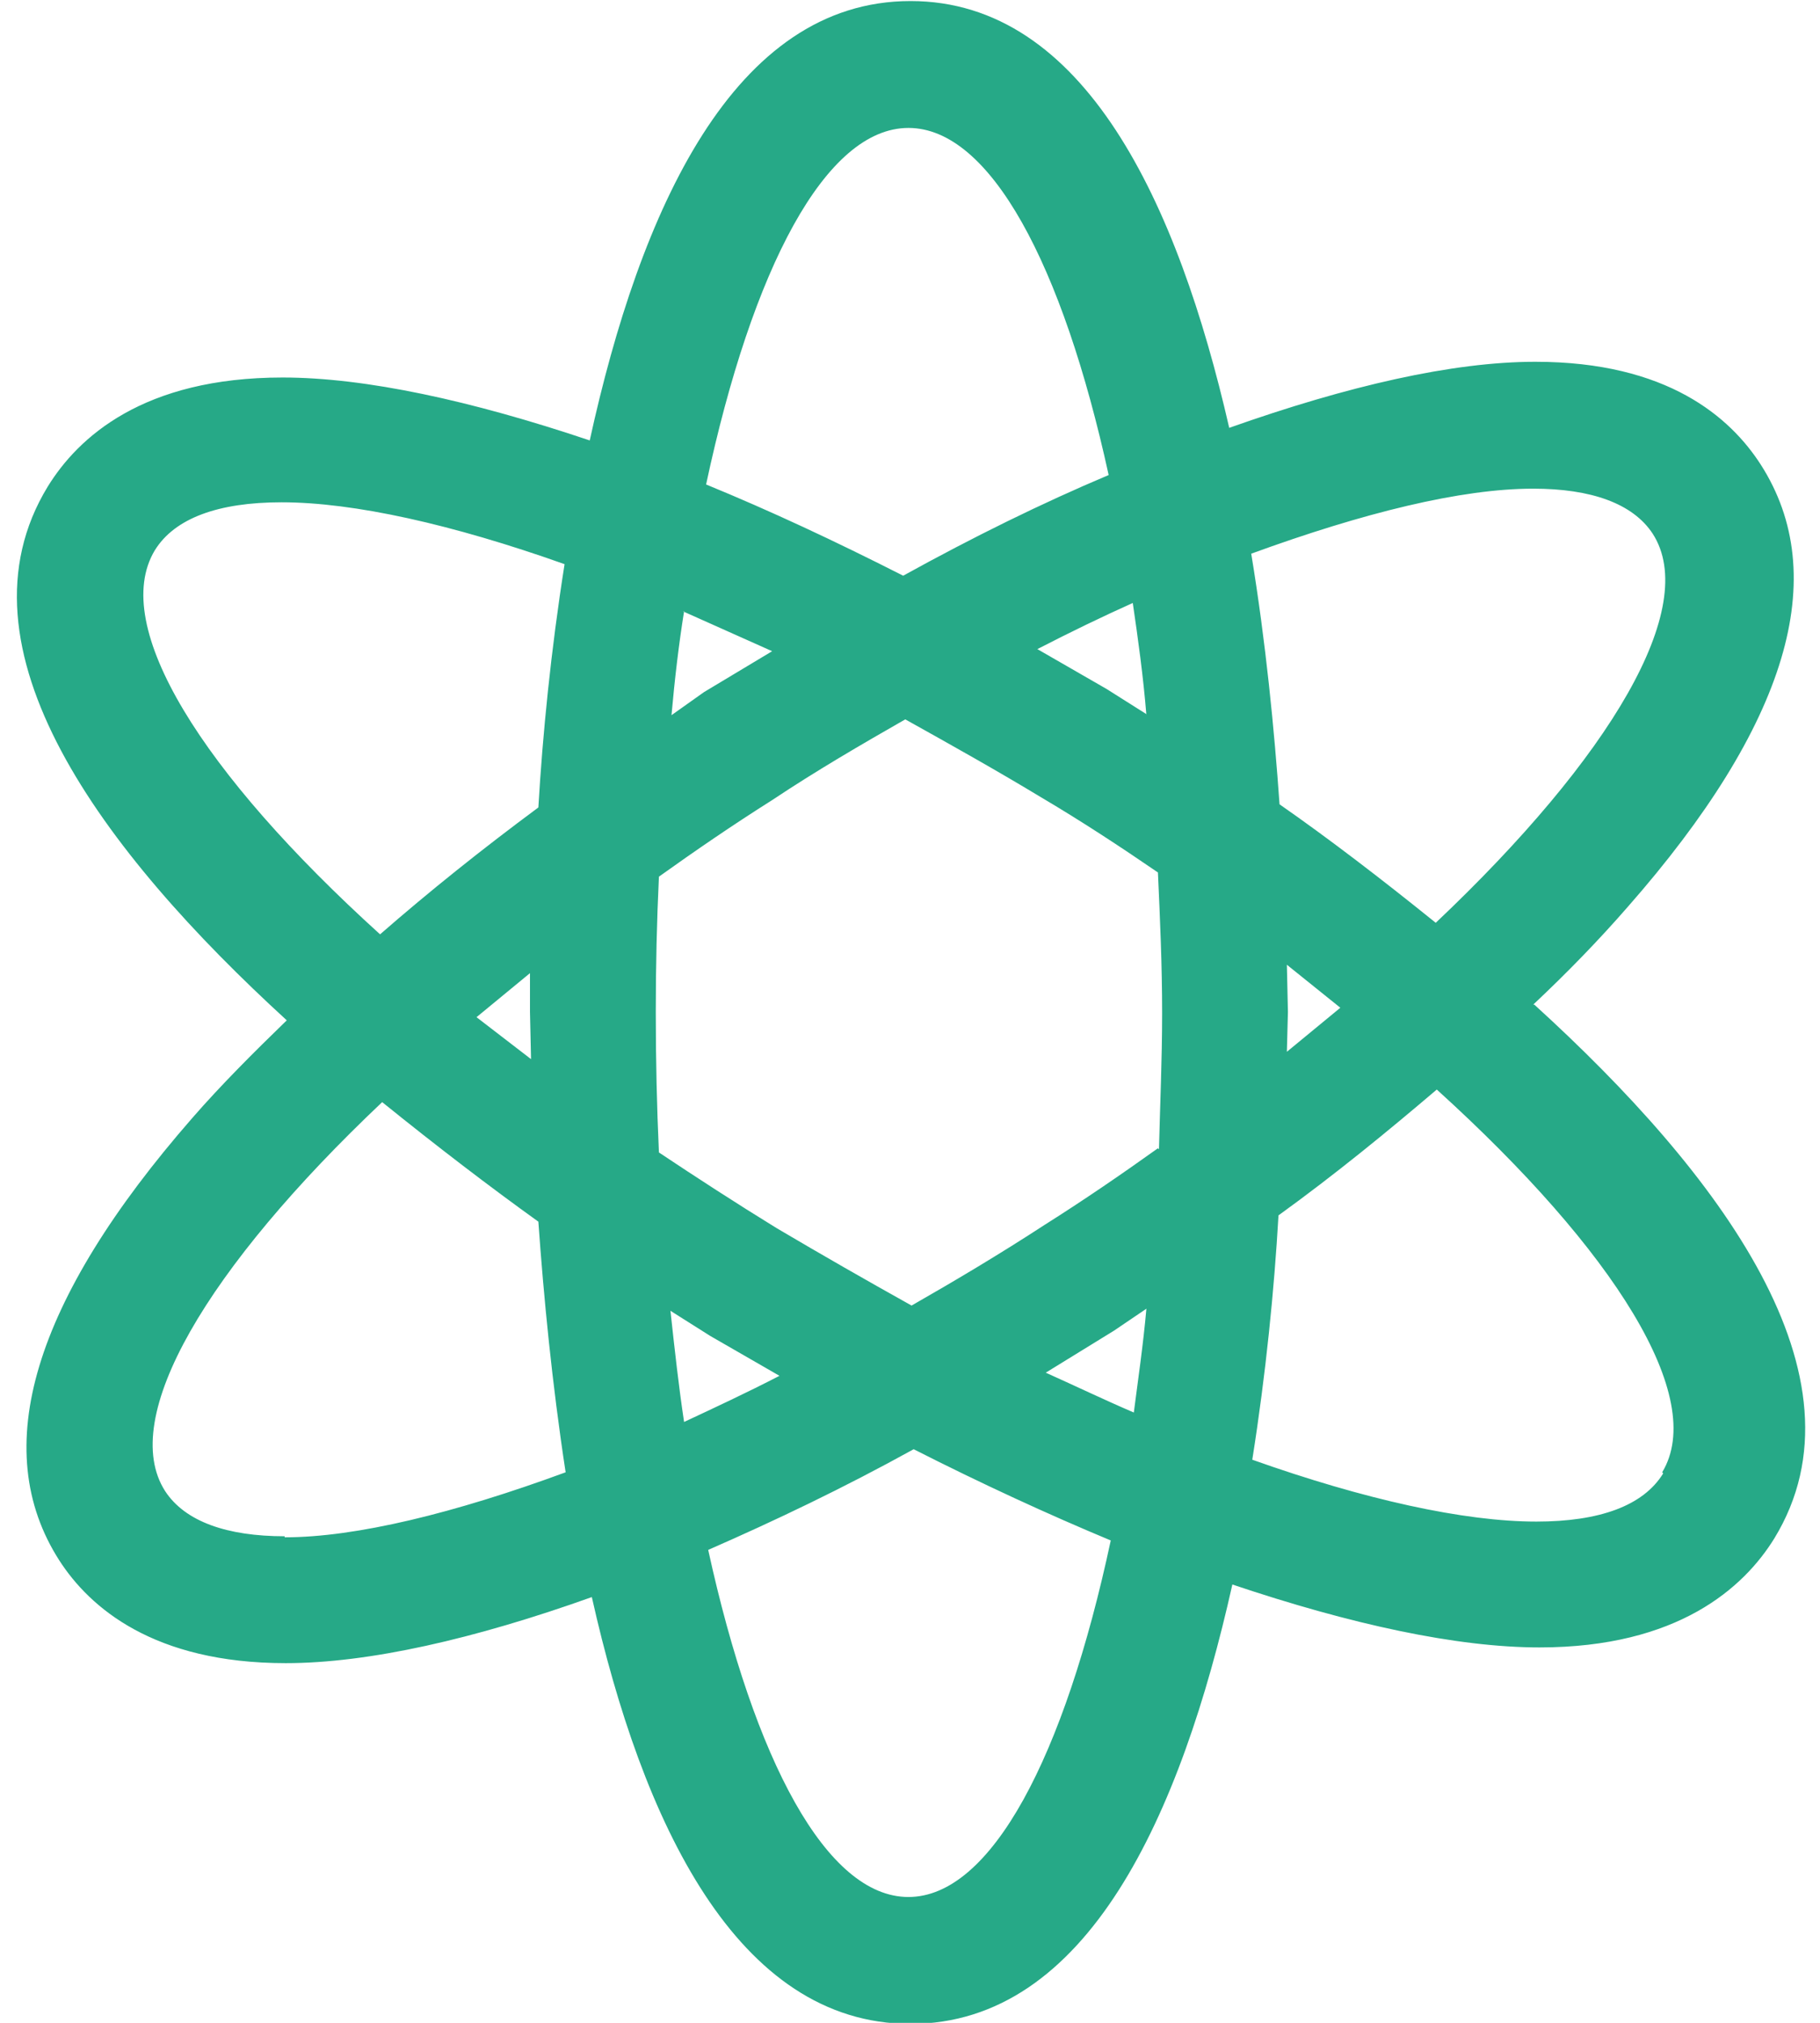 <?xml version="1.0" encoding="UTF-8"?>
<!DOCTYPE svg PUBLIC "-//W3C//DTD SVG 1.1//EN" "http://www.w3.org/Graphics/SVG/1.1/DTD/svg11.dtd">
<!-- Creator: CorelDRAW X5 -->
<svg xmlns="http://www.w3.org/2000/svg" xml:space="preserve" width="27px" height="30px" style="shape-rendering:geometricPrecision; text-rendering:geometricPrecision; image-rendering:optimizeQuality; fill-rule:evenodd; clip-rule:evenodd"
viewBox="0 0 1.705 1.929"
 xmlns:xlink="http://www.w3.org/1999/xlink">
 <defs>
  <style type="text/css">
   <![CDATA[
    .fil0 {fill:#26a987}
   ]]>
  </style>
 </defs>
 <g id="PowerClip_x0020_Contents">
  <path class="fil0" d="M1.447 0.958c0.033,-0.031 0.063,-0.062 0.09,-0.093 0.153,-0.174 0.195,-0.316 0.127,-0.422 -0.029,-0.045 -0.089,-0.098 -0.215,-0.098 -0.079,0 -0.179,0.023 -0.292,0.063 -0.049,-0.214 -0.138,-0.407 -0.304,-0.407 -0.169,0 -0.258,0.2 -0.306,0.419 -0.113,-0.038 -0.214,-0.06 -0.293,-0.06 -0.133,0 -0.195,0.057 -0.224,0.104 -0.094,0.154 0.052,0.348 0.228,0.509 -0.032,0.031 -0.063,0.062 -0.09,0.093 -0.152,0.174 -0.195,0.316 -0.127,0.422 0.029,0.045 0.09,0.098 0.216,0.098 0.079,0 0.18,-0.023 0.292,-0.063 0.048,0.214 0.138,0.407 0.304,0.407 0.169,0 0.258,-0.2 0.307,-0.419 0.113,0.038 0.214,0.06 0.293,0.06 0.132,0 0.195,-0.057 0.224,-0.104 0.094,-0.154 -0.052,-0.348 -0.229,-0.509zm-1.315 -0.433c0.019,-0.031 0.061,-0.046 0.121,-0.046 0.069,0 0.163,0.021 0.27,0.059 -0.013,0.082 -0.021,0.163 -0.025,0.232 -0.054,0.04 -0.104,0.08 -0.151,0.121 -0.17,-0.154 -0.258,-0.294 -0.215,-0.366zm0.359 0.485l-0.052 -0.04 0.051 -0.042 0 0.037 0.001 0.045zm-0.235 0.455c-0.055,0 -0.095,-0.014 -0.114,-0.043 -0.045,-0.07 0.04,-0.213 0.207,-0.371 0.052,0.042 0.103,0.081 0.149,0.114 0.005,0.071 0.013,0.154 0.026,0.239 -0.106,0.039 -0.2,0.062 -0.268,0.062zm0.822 -0.784l-0.038 -0.024 -0.066 -0.038c0.031,-0.016 0.062,-0.031 0.091,-0.044 0.005,0.034 0.01,0.07 0.013,0.107zm-0.227 -0.559c0.078,0 0.147,0.13 0.191,0.331 -0.064,0.027 -0.129,0.059 -0.196,0.096 -0.065,-0.033 -0.127,-0.062 -0.188,-0.087 0.044,-0.206 0.114,-0.34 0.193,-0.34zm-0.215 0.461l0.085 0.038 -0.065 0.039 -0.031 0.022c0.003,-0.034 0.007,-0.068 0.012,-0.099zm-0.012 0.667l0.038 0.024 0.066 0.038c-0.031,0.016 -0.061,0.03 -0.091,0.044 -0.005,-0.033 -0.009,-0.069 -0.013,-0.106zm0.227 0.559c-0.078,0 -0.147,-0.13 -0.191,-0.331 0.064,-0.028 0.129,-0.059 0.196,-0.096 0.065,0.033 0.128,0.062 0.188,0.087 -0.044,0.206 -0.114,0.34 -0.193,0.34zm0.215 -0.462c-0.028,-0.012 -0.055,-0.025 -0.084,-0.038l0.065 -0.04 0.031 -0.021c-0.003,0.034 -0.008,0.068 -0.012,0.099zm0.023 -0.252c-0.035,0.025 -0.07,0.049 -0.108,0.073 -0.043,0.028 -0.085,0.053 -0.127,0.077 -0.043,-0.024 -0.085,-0.048 -0.129,-0.074 -0.039,-0.024 -0.076,-0.048 -0.112,-0.072 -0.002,-0.044 -0.003,-0.088 -0.003,-0.134 0,-0.044 0.001,-0.087 0.003,-0.129 0.035,-0.025 0.07,-0.049 0.108,-0.073 0.042,-0.028 0.085,-0.053 0.127,-0.077 0.043,0.024 0.086,0.048 0.129,0.074 0.039,0.023 0.077,0.048 0.112,0.072 0.002,0.044 0.004,0.088 0.004,0.134 0,0.045 -0.002,0.088 -0.003,0.13zm0.358 -0.629c0.055,0 0.095,0.014 0.114,0.043 0.045,0.07 -0.04,0.213 -0.207,0.371 -0.052,-0.042 -0.103,-0.081 -0.149,-0.113 -0.005,-0.071 -0.013,-0.154 -0.027,-0.239 0.107,-0.039 0.2,-0.062 0.269,-0.062zm-0.235 0.454l0.051 0.041 -0.051 0.042 0.001 -0.038 -0.001 -0.045zm0.359 0.485c-0.019,0.031 -0.061,0.046 -0.121,0.046 -0.069,0 -0.164,-0.021 -0.271,-0.059 0.013,-0.082 0.021,-0.163 0.025,-0.233 0.054,-0.039 0.104,-0.08 0.151,-0.12 0.17,0.154 0.258,0.294 0.215,0.365z"/>
 </g>
</svg>
